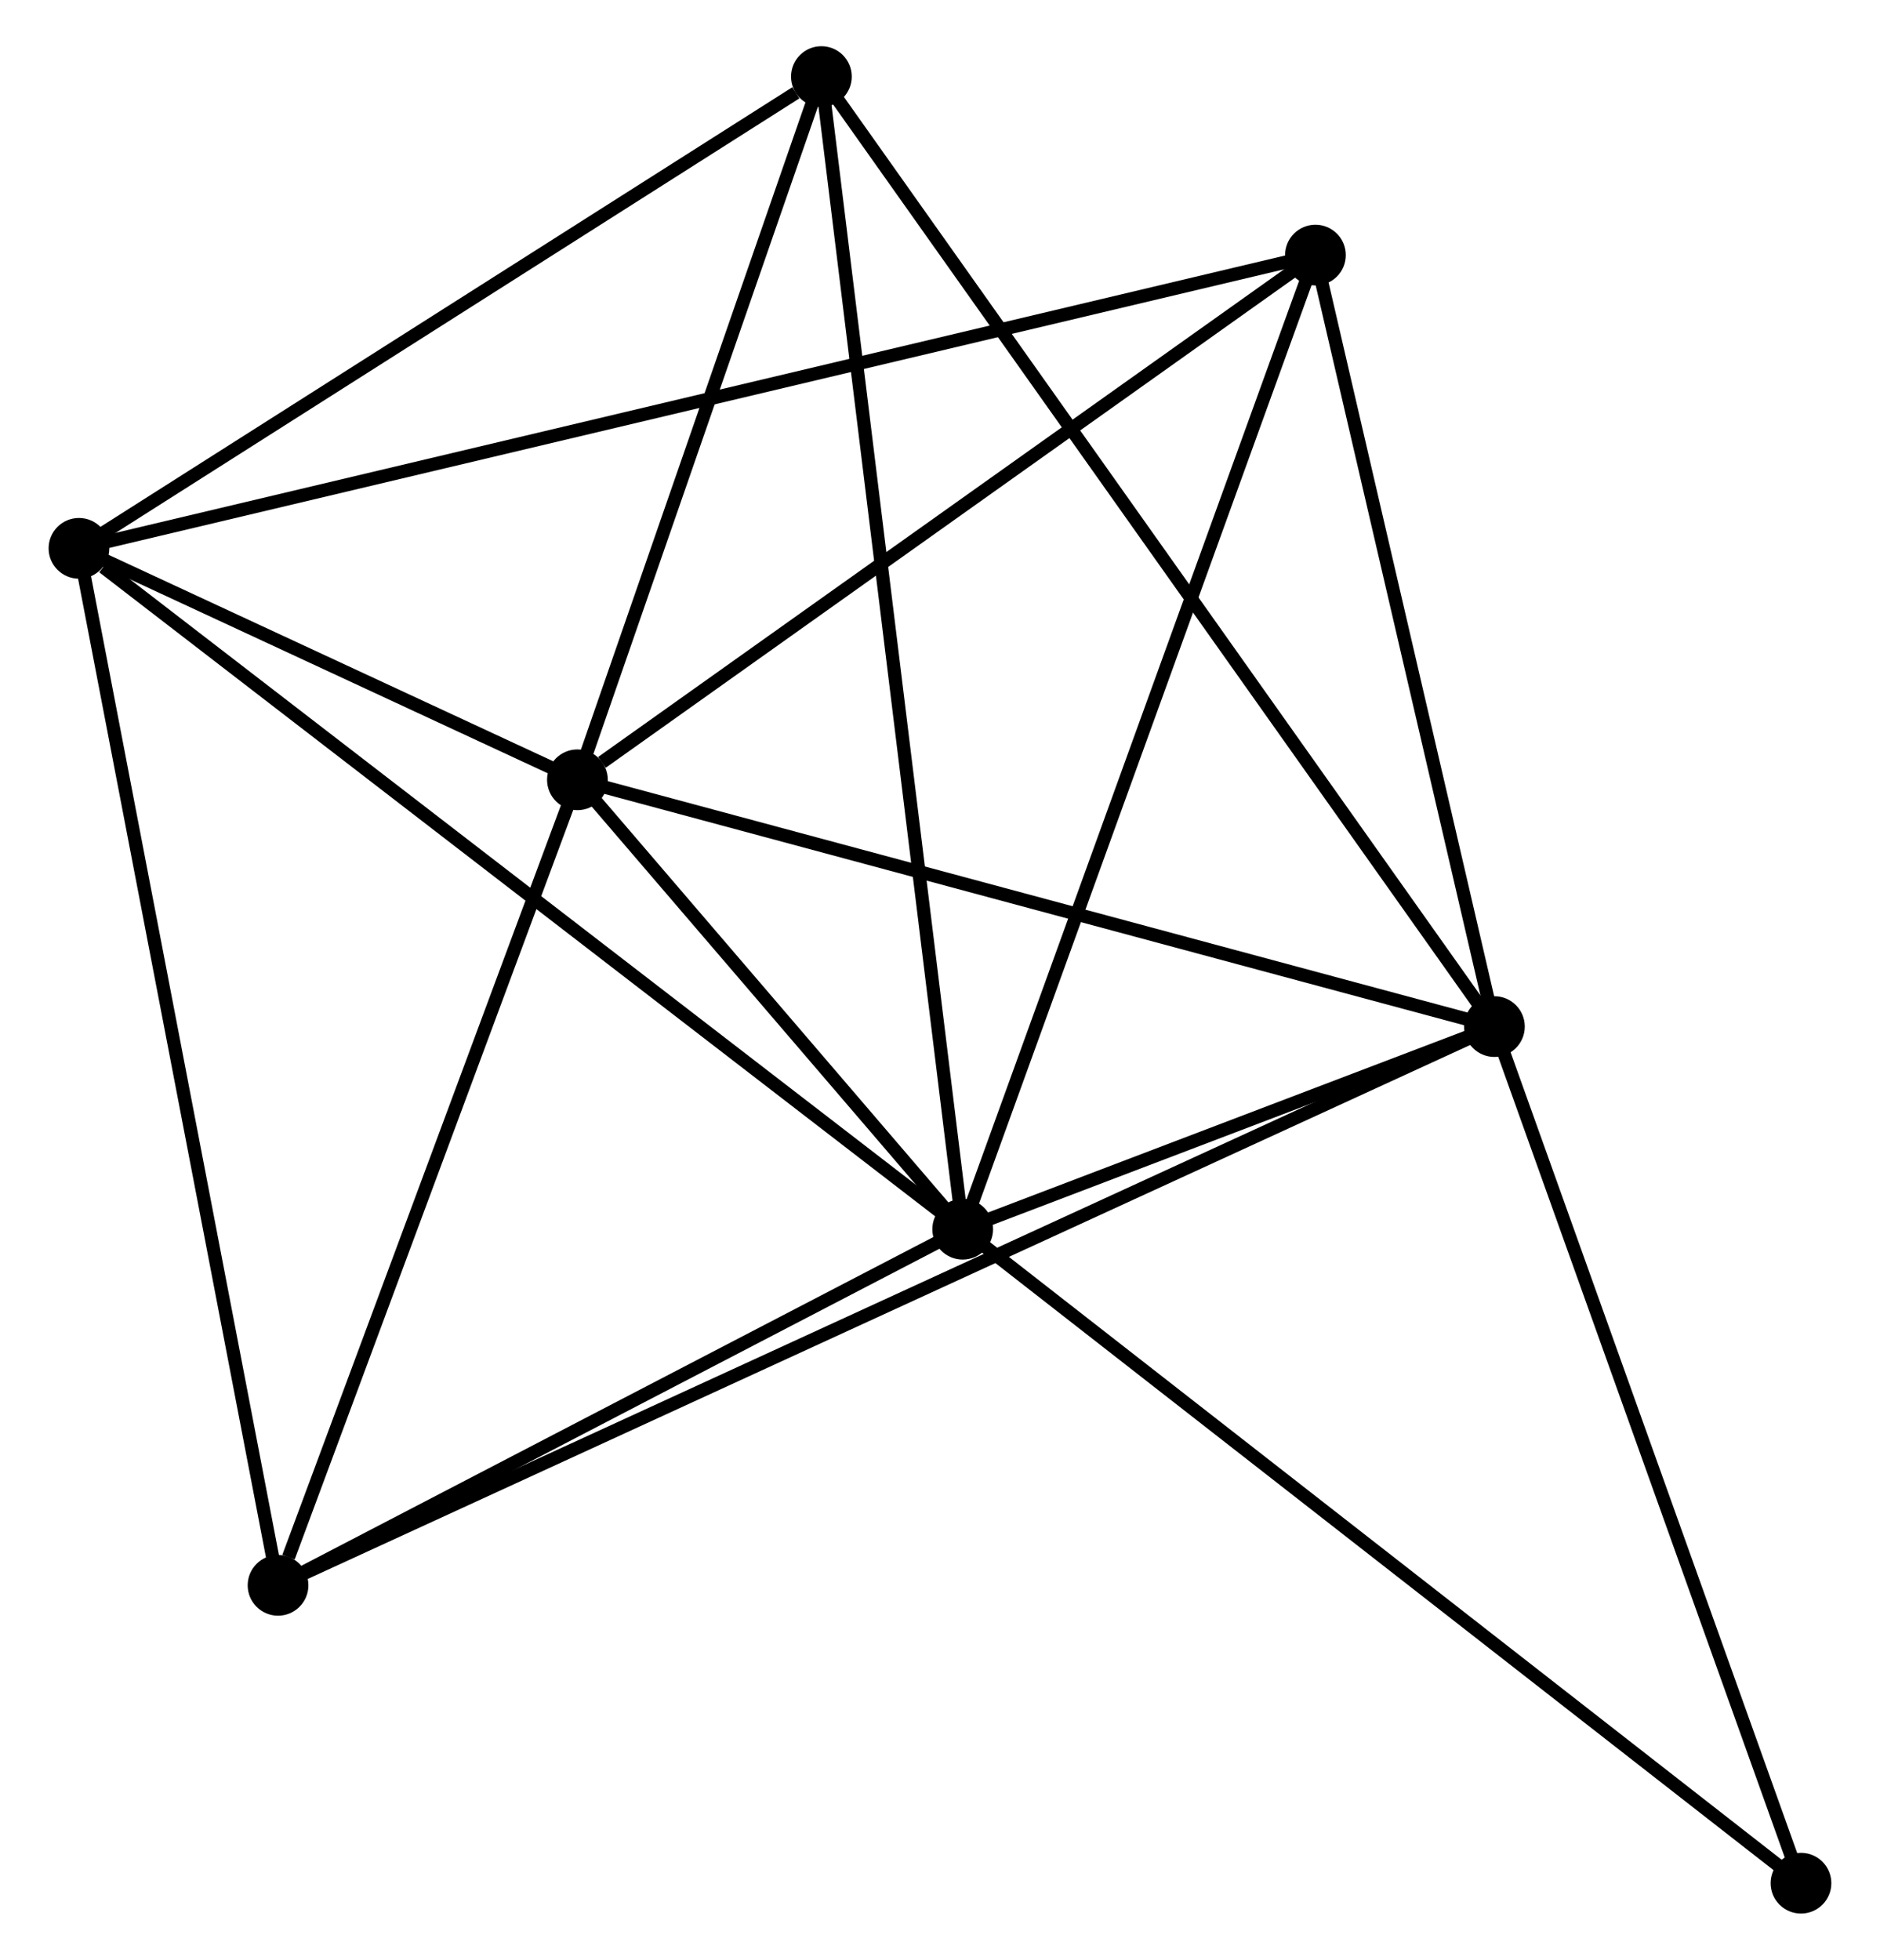 <?xml version="1.0" encoding="UTF-8" standalone="no"?>
<!DOCTYPE svg PUBLIC "-//W3C//DTD SVG 1.1//EN"
 "http://www.w3.org/Graphics/SVG/1.1/DTD/svg11.dtd">
<!-- Generated by graphviz version 2.36.0 (20140111.2315)
 -->
<!-- Title: %3 Pages: 1 -->
<svg width="142pt" height="148pt"
 viewBox="0.00 0.00 142.05 148.43" xmlns="http://www.w3.org/2000/svg" xmlns:xlink="http://www.w3.org/1999/xlink">
<g id="graph0" class="graph" transform="scale(1 1) rotate(0) translate(4 144.434)">
<title>%3</title>
<!-- 0 -->
<g id="node1" class="node"><title>0</title>
<ellipse fill="black" stroke="black" cx="68.745" cy="-51.333" rx="1.8" ry="1.8"/>
</g>
<!-- 1 -->
<g id="node2" class="node"><title>1</title>
<ellipse fill="black" stroke="black" cx="109.023" cy="-66.68" rx="1.8" ry="1.8"/>
</g>
<!-- 0&#45;&#45;1 -->
<g id="edge1" class="edge"><title>0&#45;&#45;1</title>
<path fill="none" stroke="black" d="M70.476,-51.992C76.981,-54.471 99.951,-63.223 106.97,-65.898"/>
</g>
<!-- 2 -->
<g id="node3" class="node"><title>2</title>
<ellipse fill="black" stroke="black" cx="39.559" cy="-85.372" rx="1.8" ry="1.8"/>
</g>
<!-- 0&#45;&#45;2 -->
<g id="edge2" class="edge"><title>0&#45;&#45;2</title>
<path fill="none" stroke="black" d="M67.491,-52.796C62.69,-58.395 45.512,-78.429 40.776,-83.953"/>
</g>
<!-- 3 -->
<g id="node4" class="node"><title>3</title>
<ellipse fill="black" stroke="black" cx="1.8" cy="-102.903" rx="1.8" ry="1.8"/>
</g>
<!-- 0&#45;&#45;3 -->
<g id="edge3" class="edge"><title>0&#45;&#45;3</title>
<path fill="none" stroke="black" d="M67.09,-52.608C57.909,-59.681 13.293,-94.05 3.643,-101.483"/>
</g>
<!-- 4 -->
<g id="node5" class="node"><title>4</title>
<ellipse fill="black" stroke="black" cx="95.465" cy="-125.113" rx="1.8" ry="1.8"/>
</g>
<!-- 0&#45;&#45;4 -->
<g id="edge4" class="edge"><title>0&#45;&#45;4</title>
<path fill="none" stroke="black" d="M69.406,-53.157C73.102,-63.364 91.192,-113.313 94.828,-123.353"/>
</g>
<!-- 5 -->
<g id="node6" class="node"><title>5</title>
<ellipse fill="black" stroke="black" cx="58.041" cy="-138.634" rx="1.8" ry="1.8"/>
</g>
<!-- 0&#45;&#45;5 -->
<g id="edge5" class="edge"><title>0&#45;&#45;5</title>
<path fill="none" stroke="black" d="M68.521,-53.157C67.128,-64.518 59.653,-125.489 58.263,-136.821"/>
</g>
<!-- 6 -->
<g id="node7" class="node"><title>6</title>
<ellipse fill="black" stroke="black" cx="16.881" cy="-24.361" rx="1.8" ry="1.8"/>
</g>
<!-- 0&#45;&#45;6 -->
<g id="edge6" class="edge"><title>0&#45;&#45;6</title>
<path fill="none" stroke="black" d="M67.019,-50.436C59.145,-46.341 26.663,-29.448 18.666,-25.289"/>
</g>
<!-- 7 -->
<g id="node8" class="node"><title>7</title>
<ellipse fill="black" stroke="black" cx="132.246" cy="-1.8" rx="1.8" ry="1.8"/>
</g>
<!-- 0&#45;&#45;7 -->
<g id="edge7" class="edge"><title>0&#45;&#45;7</title>
<path fill="none" stroke="black" d="M70.315,-50.109C79.024,-43.315 121.344,-10.303 130.498,-3.164"/>
</g>
<!-- 1&#45;&#45;2 -->
<g id="edge8" class="edge"><title>1&#45;&#45;2</title>
<path fill="none" stroke="black" d="M107.019,-67.219C96.875,-69.949 51.29,-82.215 41.439,-84.866"/>
</g>
<!-- 1&#45;&#45;4 -->
<g id="edge9" class="edge"><title>1&#45;&#45;4</title>
<path fill="none" stroke="black" d="M108.572,-68.624C106.514,-77.496 98.023,-114.092 95.932,-123.102"/>
</g>
<!-- 1&#45;&#45;5 -->
<g id="edge10" class="edge"><title>1&#45;&#45;5</title>
<path fill="none" stroke="black" d="M107.958,-68.183C101.323,-77.547 65.718,-127.8 59.1,-137.14"/>
</g>
<!-- 1&#45;&#45;6 -->
<g id="edge11" class="edge"><title>1&#45;&#45;6</title>
<path fill="none" stroke="black" d="M107.099,-65.796C95.107,-60.289 30.755,-30.733 18.795,-25.24"/>
</g>
<!-- 1&#45;&#45;7 -->
<g id="edge12" class="edge"><title>1&#45;&#45;7</title>
<path fill="none" stroke="black" d="M109.693,-64.808C113.084,-55.334 128.324,-12.757 131.617,-3.556"/>
</g>
<!-- 2&#45;&#45;3 -->
<g id="edge13" class="edge"><title>2&#45;&#45;3</title>
<path fill="none" stroke="black" d="M37.529,-86.314C30.911,-89.387 10.025,-99.084 3.66,-102.04"/>
</g>
<!-- 2&#45;&#45;4 -->
<g id="edge14" class="edge"><title>2&#45;&#45;4</title>
<path fill="none" stroke="black" d="M41.419,-86.694C50.059,-92.836 86.179,-118.512 93.977,-124.056"/>
</g>
<!-- 2&#45;&#45;5 -->
<g id="edge15" class="edge"><title>2&#45;&#45;5</title>
<path fill="none" stroke="black" d="M40.174,-87.144C42.98,-95.231 54.555,-128.588 57.405,-136.801"/>
</g>
<!-- 2&#45;&#45;6 -->
<g id="edge16" class="edge"><title>2&#45;&#45;6</title>
<path fill="none" stroke="black" d="M38.905,-83.612C35.651,-74.859 21.229,-36.059 17.674,-26.496"/>
</g>
<!-- 3&#45;&#45;4 -->
<g id="edge17" class="edge"><title>3&#45;&#45;4</title>
<path fill="none" stroke="black" d="M3.756,-103.367C15.946,-106.257 81.362,-121.769 93.52,-124.652"/>
</g>
<!-- 3&#45;&#45;5 -->
<g id="edge18" class="edge"><title>3&#45;&#45;5</title>
<path fill="none" stroke="black" d="M3.671,-104.092C12.21,-109.517 47.433,-131.895 56.105,-137.404"/>
</g>
<!-- 3&#45;&#45;6 -->
<g id="edge19" class="edge"><title>3&#45;&#45;6</title>
<path fill="none" stroke="black" d="M2.173,-100.962C4.259,-90.095 14.469,-36.923 16.521,-26.234"/>
</g>
</g>
</svg>
